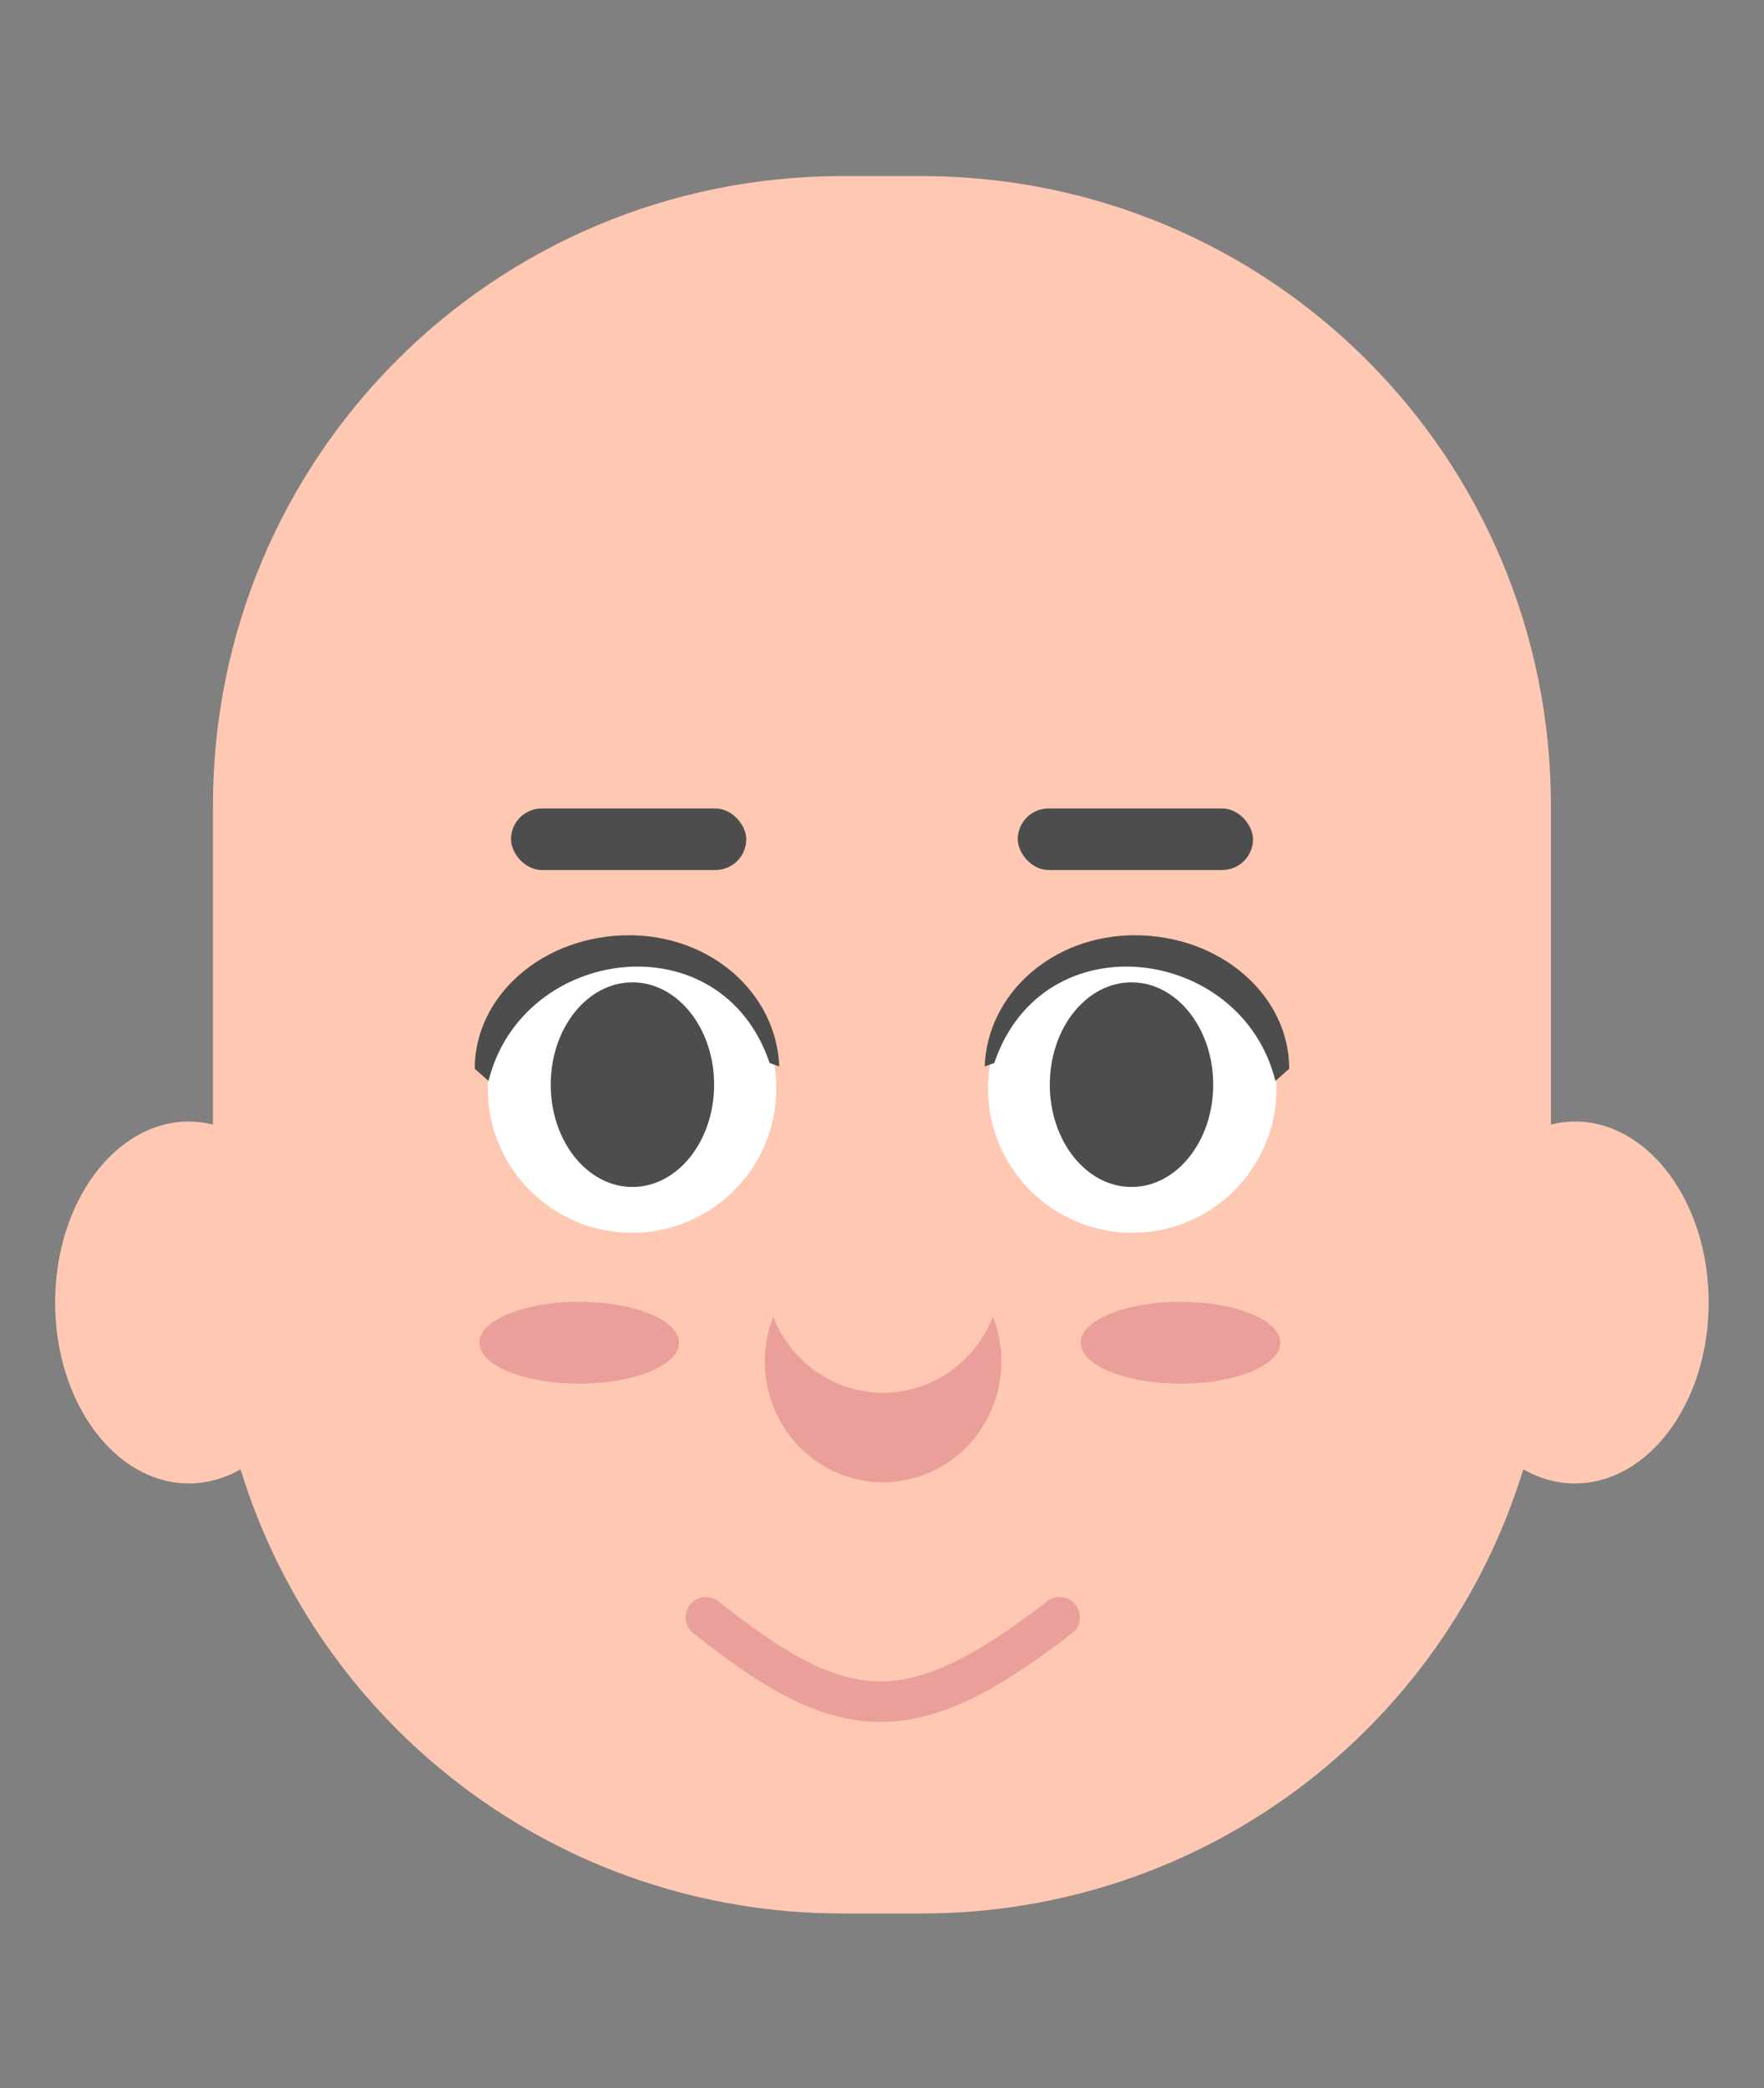 <svg id="svg8" width="490" height="580" version="1.1" viewBox="0 0 129.64 153.45" xmlns="http://www.w3.org/2000/svg">
 <rect x="0" y="0" width="129.64" height="153.45" fill="#808080" stroke="none"/>
 <rect id="rect37" y="-2.8422e-14" width="129.64" height="153.45" style="opacity:0;paint-order:fill markers stroke;stroke-width:.265"/>
 <g id="layer1" transform="matrix(1.272 0 0 1.272 251.35 -16.421)">
  <g id="g866" transform="matrix(2.213,0,0,2.213,-520.1,-583.79)">
   <path id="path838" d="m167.73 274.23c-9.109 0-16.442 7.333-16.442 16.442v8.32c-0.206-0.052-0.415-0.078-0.624-0.08-1.931-1e-4 -3.496 2.115-3.496 4.725 2e-4 2.609 1.565 4.724 3.496 4.724 0.462-1e-3 0.92-0.127 1.346-0.368 2.059 6.728 8.301 11.595 15.72 11.595h2.047c7.42 0 13.662-4.867 15.721-11.595 0.426 0.242 0.883 0.367 1.345 0.368 1.931 1.2e-4 3.496-2.115 3.496-4.724 0-2.61-1.565-4.725-3.496-4.725-0.209 1e-3 -0.418 0.028-0.623 0.08v-8.32c0-9.109-7.334-16.442-16.442-16.442z" style="fill:#ffc8b2;paint-order:fill markers stroke"/>
   <rect id="rect840" x="159.07" y="290.74" width="6.142" height="1.606" ry=".803" style="fill:#4d4d4d;paint-order:fill markers stroke"/>
   <rect id="rect842" x="172.3" y="290.74" width="6.142" height="1.606" ry=".803" style="fill:#4d4d4d;paint-order:fill markers stroke"/>
   <g id="g852" transform="translate(-977.45,-35.753)">
    <ellipse id="ellipse844" cx="1138.3" cy="340.44" rx="2.606" ry="1.069" style="fill:#eb9f9b;paint-order:fill markers stroke"/>
    <ellipse id="ellipse846" cx="1154" cy="340.44" rx="2.606" ry="1.069" style="fill:#eb9f9b;paint-order:fill markers stroke"/>
    <path id="path848" d="m1149.1 339.76a3.088 3.154 0 0 1-2.866 1.986 3.088 3.154 0 0 1-2.866-1.984 3.088 3.154 0 0 0-0.222 1.168 3.088 3.154 0 0 0 3.088 3.154 3.088 3.154 0 0 0 3.088-3.154 3.088 3.154 0 0 0-0.222-1.171z" style="fill:#eb9f9b;paint-order:fill markers stroke"/>
    <path id="path850" d="m1141.6 347.08a0.529 0.529 0 0 0-0.315 0.947c1.808 1.437 3.238 2.282 4.799 2.311 1.56 0.029 3.087-0.764 5.074-2.307a0.529 0.529 0 1 0-0.648-0.836c-1.918 1.488-3.223 2.108-4.406 2.086-1.184-0.022-2.409-0.691-4.16-2.082a0.529 0.529 0 0 0-0.344-0.119z" style="color-rendering:auto;color:#000000;dominant-baseline:auto;fill:#eb9f9b;font-feature-settings:normal;font-variant-alternates:normal;font-variant-caps:normal;font-variant-ligatures:normal;font-variant-numeric:normal;font-variant-position:normal;image-rendering:auto;isolation:auto;mix-blend-mode:normal;shape-padding:0;shape-rendering:auto;solid-color:#000000;text-decoration-color:#000000;text-decoration-line:none;text-decoration-style:solid;text-indent:0;text-orientation:mixed;text-transform:none;white-space:normal"/>
   </g>
   <circle id="circle854" cx="162.23" cy="298.05" r="3.767" style="fill:#fff;paint-order:fill markers stroke"/>
   <path id="path856" d="m162.15 294.05c-2.224 0-4.027 1.56-4.027 3.485l0.36 0.319c0.874-3.537 6.071-4.226 7.34-0.468l0.25 0.088c-0.068-1.88-1.749-3.423-3.923-3.425z" style="fill:#4d4d4d;paint-order:fill markers stroke"/>
   <ellipse id="ellipse858" cx="162.24" cy="297.95" rx="2.133" ry="2.671" style="fill:#4d4d4d;paint-order:fill markers stroke"/>
   <circle id="circle860" transform="scale(-1,1)" cx="-175.29" cy="298.05" r="3.767" style="fill:#fff;paint-order:fill markers stroke"/>
   <path id="path862" d="m175.36 294.05c2.224 0 4.027 1.56 4.027 3.485l-0.36 0.319c-0.874-3.537-6.071-4.226-7.34-0.468l-0.25 0.088c0.068-1.88 1.749-3.423 3.923-3.425z" style="fill:#4d4d4d;paint-order:fill markers stroke"/>
   <ellipse id="ellipse864" transform="scale(-1,1)" cx="-175.27" cy="297.95" rx="2.133" ry="2.671" style="fill:#4d4d4d;paint-order:fill markers stroke"/>
  </g>
 </g>
</svg>
